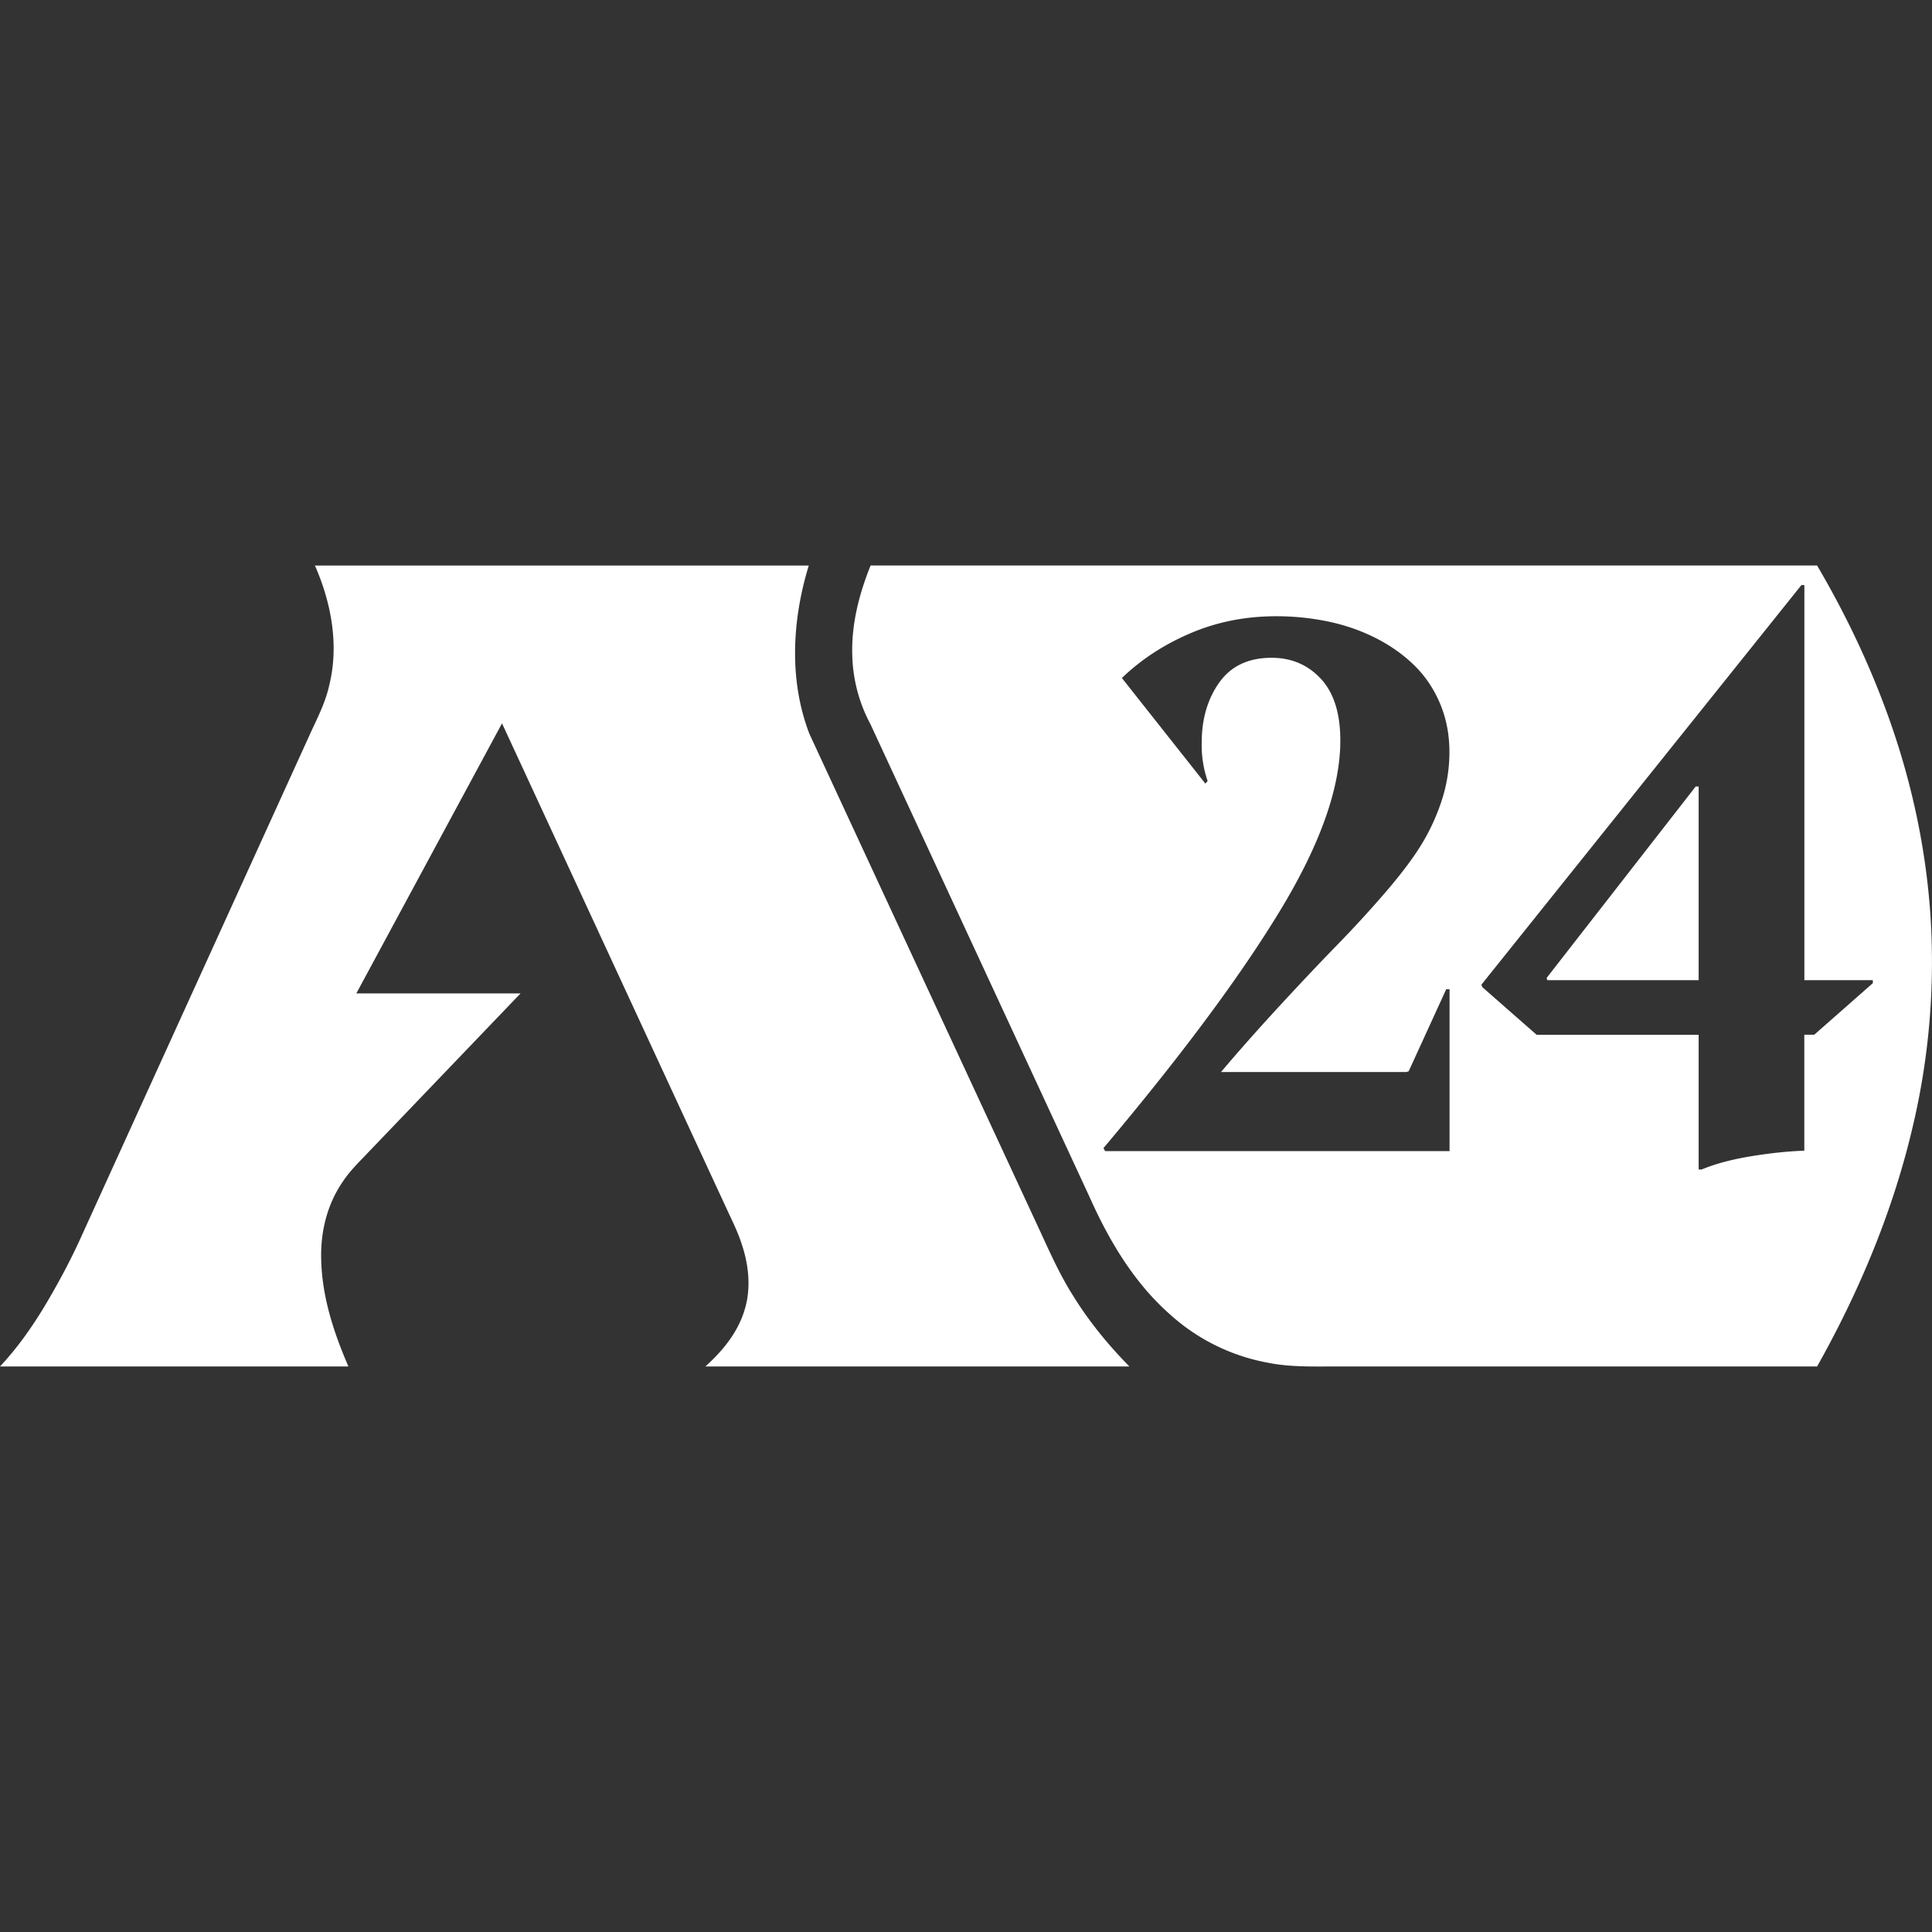 <svg xmlns="http://www.w3.org/2000/svg" viewBox="0 0 32 32"><rect x="0" y="0" width="32" height="32" fill="#333333" stroke="none"/><path fill="white" d="M30.097 9.367c.489.832.904 1.709 1.222 2.621.358 1.028.585 2.102.656 3.188a11.821 11.821 0 0 1-.283 3.437c-.324 1.411-.887 2.76-1.595 4.02h-7.915c-.398-.002-.8.017-1.192-.064a3.298 3.298 0 0 1-1.604-.792c-.599-.525-1.014-1.223-1.336-1.944l-3.633-7.839a2.55 2.55 0 0 1-.301-1.152c-.014-.507.115-1.008.304-1.476h15.677zm-8.962.84c-.504 0-.975.093-1.414.28s-.819.435-1.139.743l1.383 1.749.037-.043a1.824 1.824 0 0 1-.098-.634c0-.394.098-.727.292-.999s.483-.408.865-.408c.329 0 .601.116.816.347s.323.573.323 1.024c0 .784-.334 1.725-1.002 2.824s-1.642 2.408-2.922 3.927l.03.049h5.703v-2.681h-.055l-.622 1.359-.037.012h-3.071c.309-.366.647-.746 1.014-1.143s.674-.72.92-.972.496-.524.75-.816.454-.552.6-.78.266-.477.359-.749c.093-.272.14-.552.14-.841s-.052-.556-.155-.801c-.104-.246-.246-.457-.427-.634s-.393-.327-.637-.451-.506-.215-.786-.274a4.219 4.219 0 0 0-.871-.088zm3.401 6.102.018.043.897.787h2.684v2.232h.049c.224-.094.497-.167.82-.22s.617-.083.881-.092v-1.921h.165l.97-.854v-.049h-1.134V9.691h-.049l-5.3 6.618zm1.08-.11 2.47-3.172h.049v3.208h-2.507l-.012-.037zM9.306 9.367h4.09c-.276.9-.332 1.897.01 2.787 1.25 2.698 2.502 5.394 3.753 8.091.193.412.371.833.616 1.218.262.425.581.813.931 1.17h-7.023c.28-.251.53-.554.644-.918.114-.352.08-.736-.034-1.084-.066-.216-.169-.417-.263-.622-1.239-2.675-2.476-5.352-3.715-8.028l-2.413 4.473h2.72L6.11 19.076c-.153.162-.316.316-.437.503-.256.372-.366.83-.353 1.278.012.617.207 1.214.451 1.776H0c.31-.33.568-.706.797-1.096.207-.355.4-.719.567-1.094l3.733-8.201c.128-.29.284-.57.354-.882.168-.667.038-1.373-.235-1.993h4.09z"/></svg>